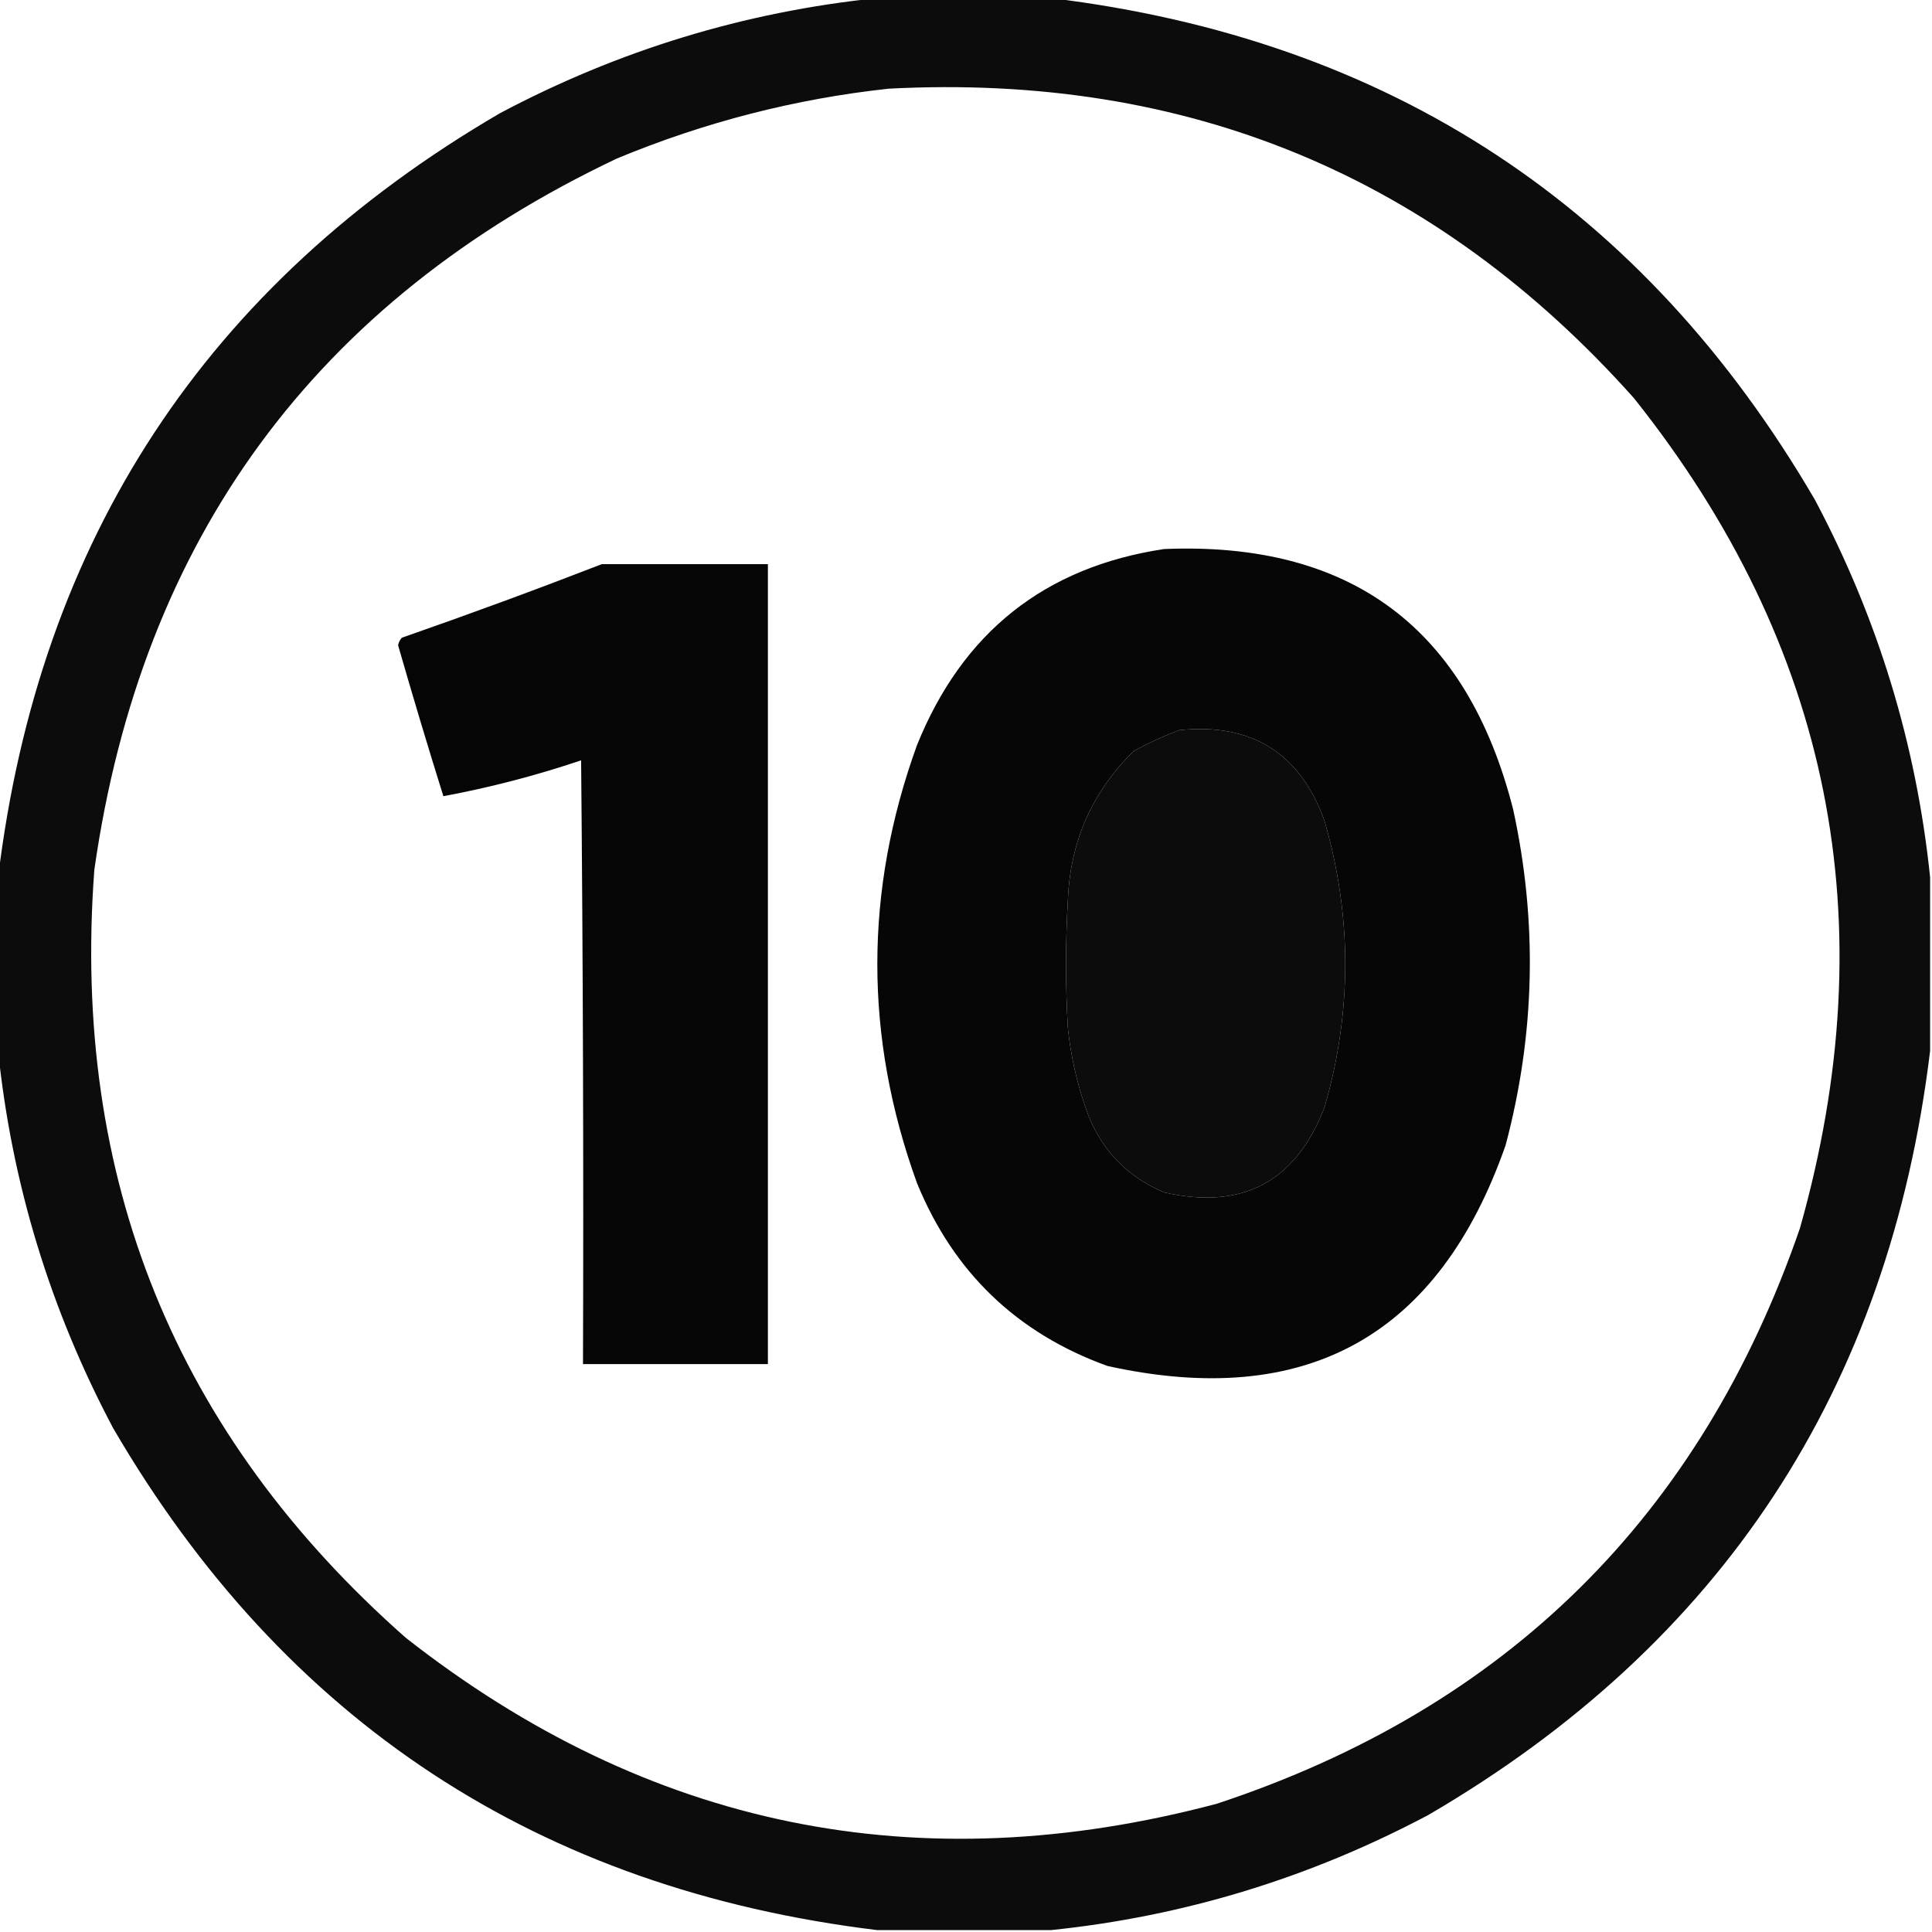 <?xml version="1.0" encoding="UTF-8"?>
<!DOCTYPE svg PUBLIC "-//W3C//DTD SVG 1.1//EN" "http://www.w3.org/Graphics/SVG/1.1/DTD/svg11.dtd">
<svg xmlns="http://www.w3.org/2000/svg" version="1.1" width="512px" height="512px" style="shape-rendering:geometricPrecision; text-rendering:geometricPrecision; image-rendering:optimizeQuality; fill-rule:evenodd; clip-rule:evenodd" xmlns:xlink="http://www.w3.org/1999/xlink">
<g><path style="opacity:0.952" fill="#000000" d="M 232.5,-0.5 C 247.833,-0.5 263.167,-0.5 278.5,-0.5C 368.144,10.388 435.644,54.721 481,132.5C 497.695,163.971 507.861,197.304 511.5,232.5C 511.5,247.833 511.5,263.167 511.5,278.5C 500.612,368.144 456.279,435.644 378.5,481C 347.029,497.695 313.696,507.861 278.5,511.5C 263.167,511.5 247.833,511.5 232.5,511.5C 142.856,500.612 75.356,456.279 30,378.5C 13.305,347.029 3.139,313.696 -0.5,278.5C -0.5,263.167 -0.5,247.833 -0.5,232.5C 10.387,142.857 54.721,75.357 132.5,30C 163.971,13.305 197.304,3.139 232.5,-0.5 Z M 235.5,23.5 C 314.7,19.369 380.533,46.703 433,105.5C 485.274,171.11 499.941,244.444 477,325.5C 450.672,401.828 399.172,452.661 322.5,478C 243.339,499.035 171.672,484.369 107.5,434C 46.392,380.052 18.892,312.219 25,230.5C 37.516,142.689 83.683,79.855 163.5,42C 186.742,32.357 210.742,26.19 235.5,23.5 Z M 312.5,193.5 C 331.651,191.503 344.485,199.503 351,217.5C 358.333,242.833 358.333,268.167 351,293.5C 343.37,313.233 329.203,320.733 308.5,316C 298.052,311.549 291.052,303.883 287.5,293C 285.234,286.338 283.734,279.504 283,272.5C 282.333,261.167 282.333,249.833 283,238.5C 283.626,222.932 289.459,209.765 300.5,199C 304.451,196.855 308.451,195.021 312.5,193.5 Z"/></g>
<g><path style="opacity:0.976" fill="#000000" d="M 308.5,145.5 C 357.963,143.456 388.796,166.456 401,214.5C 407.505,244.341 406.838,274.008 399,303.5C 381.299,354.107 346.133,373.607 293.5,362C 269.512,353.346 252.678,337.179 243,313.5C 229,274.833 229,236.167 243,197.5C 255.054,167.59 276.888,150.256 308.5,145.5 Z M 312.5,193.5 C 308.451,195.021 304.451,196.855 300.5,199C 289.459,209.765 283.626,222.932 283,238.5C 282.333,249.833 282.333,261.167 283,272.5C 283.734,279.504 285.234,286.338 287.5,293C 291.052,303.883 298.052,311.549 308.5,316C 329.203,320.733 343.37,313.233 351,293.5C 358.333,268.167 358.333,242.833 351,217.5C 344.485,199.503 331.651,191.503 312.5,193.5 Z"/></g>
<g><path style="opacity:0.978" fill="#000000" d="M 159.5,149.5 C 174.167,149.5 188.833,149.5 203.5,149.5C 203.5,220.167 203.5,290.833 203.5,361.5C 187.167,361.5 170.833,361.5 154.5,361.5C 154.667,308.166 154.5,254.832 154,201.5C 142.007,205.539 129.84,208.706 117.5,211C 113.351,197.741 109.351,184.408 105.5,171C 105.645,170.228 105.978,169.561 106.5,169C 124.381,162.766 142.047,156.266 159.5,149.5 Z"/></g>
</svg>
